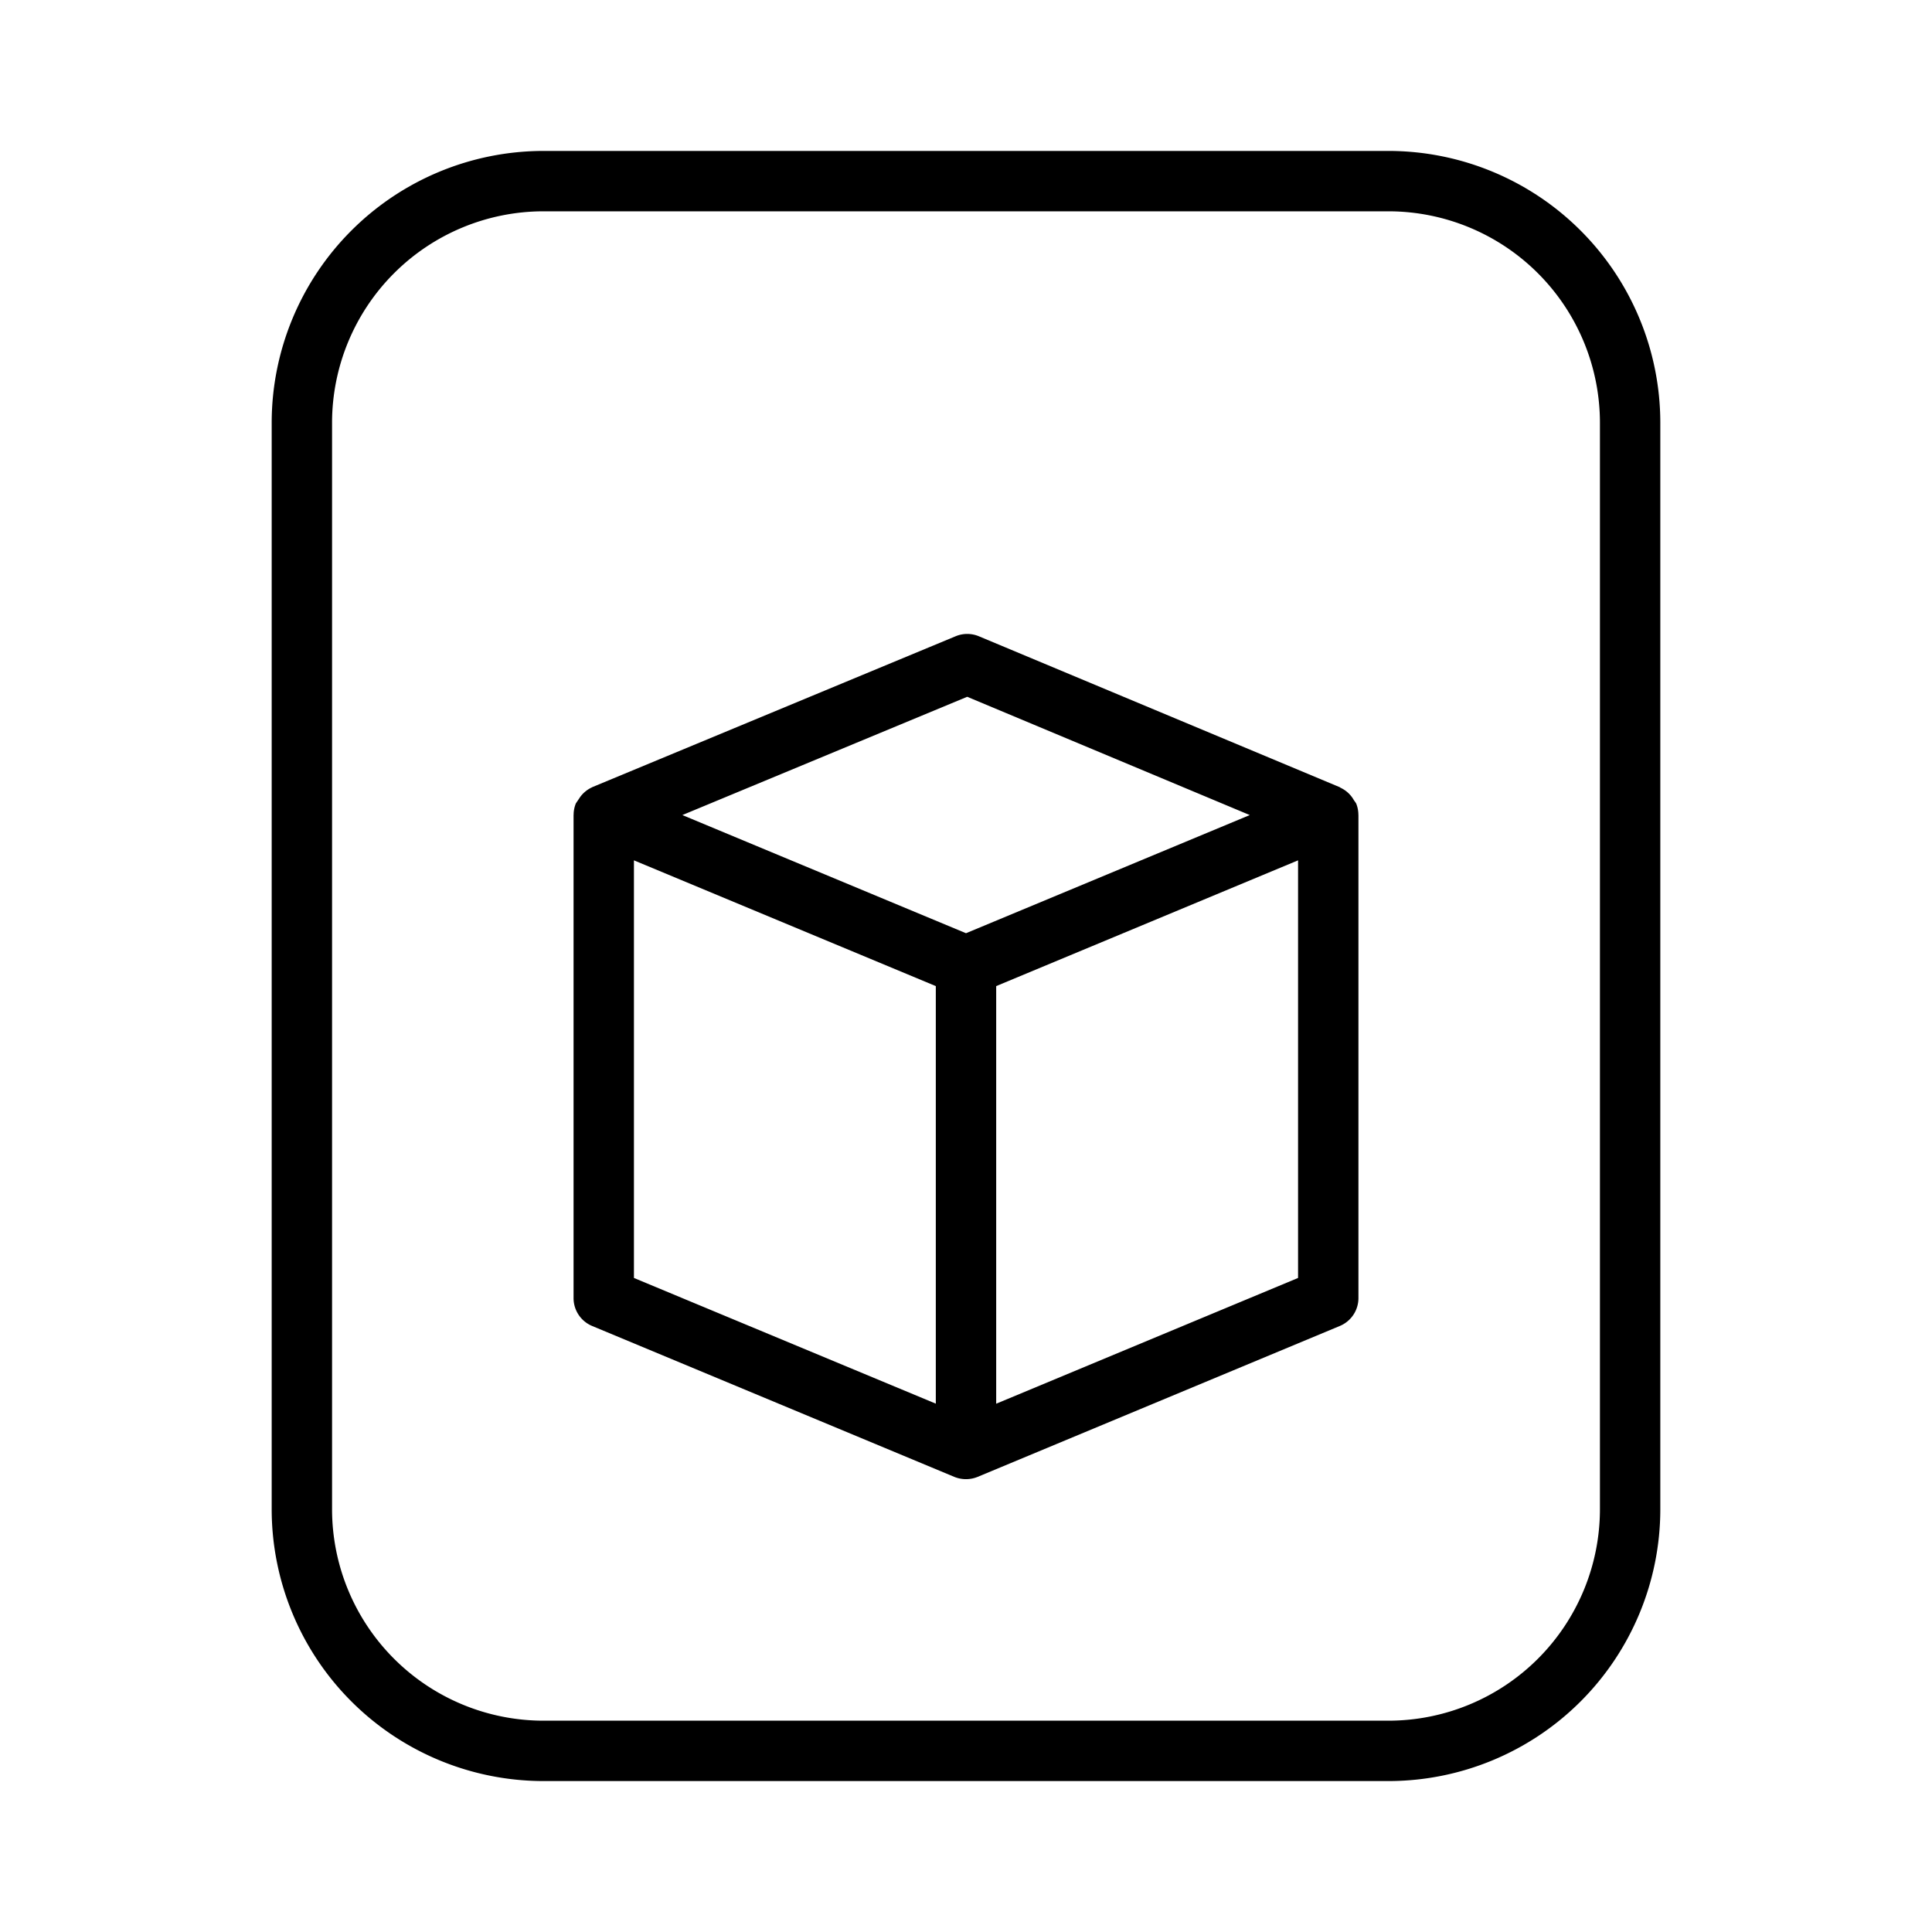 <svg xmlns="http://www.w3.org/2000/svg" width="32" height="32" viewBox="0 0 32 32"><path d="M23 2.5H9A4.505 4.505 0 0 0 4.5 7v18A4.505 4.505 0 0 0 9 29.5h14a4.505 4.505 0 0 0 4.5-4.5V7A4.505 4.505 0 0 0 23 2.5M26.5 25a3.505 3.505 0 0 1-3.5 3.5H9A3.504 3.504 0 0 1 5.5 25V7A3.504 3.504 0 0 1 9 3.5h14A3.505 3.505 0 0 1 26.5 7zM22.5 13.5l-.001-.004a.5.5 0 0 0-.037-.189 1 1 0 0 0-.037-.053.492.492 0 0 0-.223-.207l-.01-.008-5.978-2.5a.5.5 0 0 0-.385-.001l-6.02 2.5-.006.004a.5.5 0 0 0-.193.158l-.072.107a.5.5 0 0 0-.037.19l-.001.002v8a.5.5 0 0 0 .307.463l6 2.5c.124.05.262.05.385 0l6-2.5a.5.5 0 0 0 .308-.462zm-6.48-1.959L20.7 13.5 16 15.457 11.302 13.5zM10.5 14.25l5 2.083v6.916l-5-2.082zm6 9v-6.917l5-2.083v6.917z"/></svg>